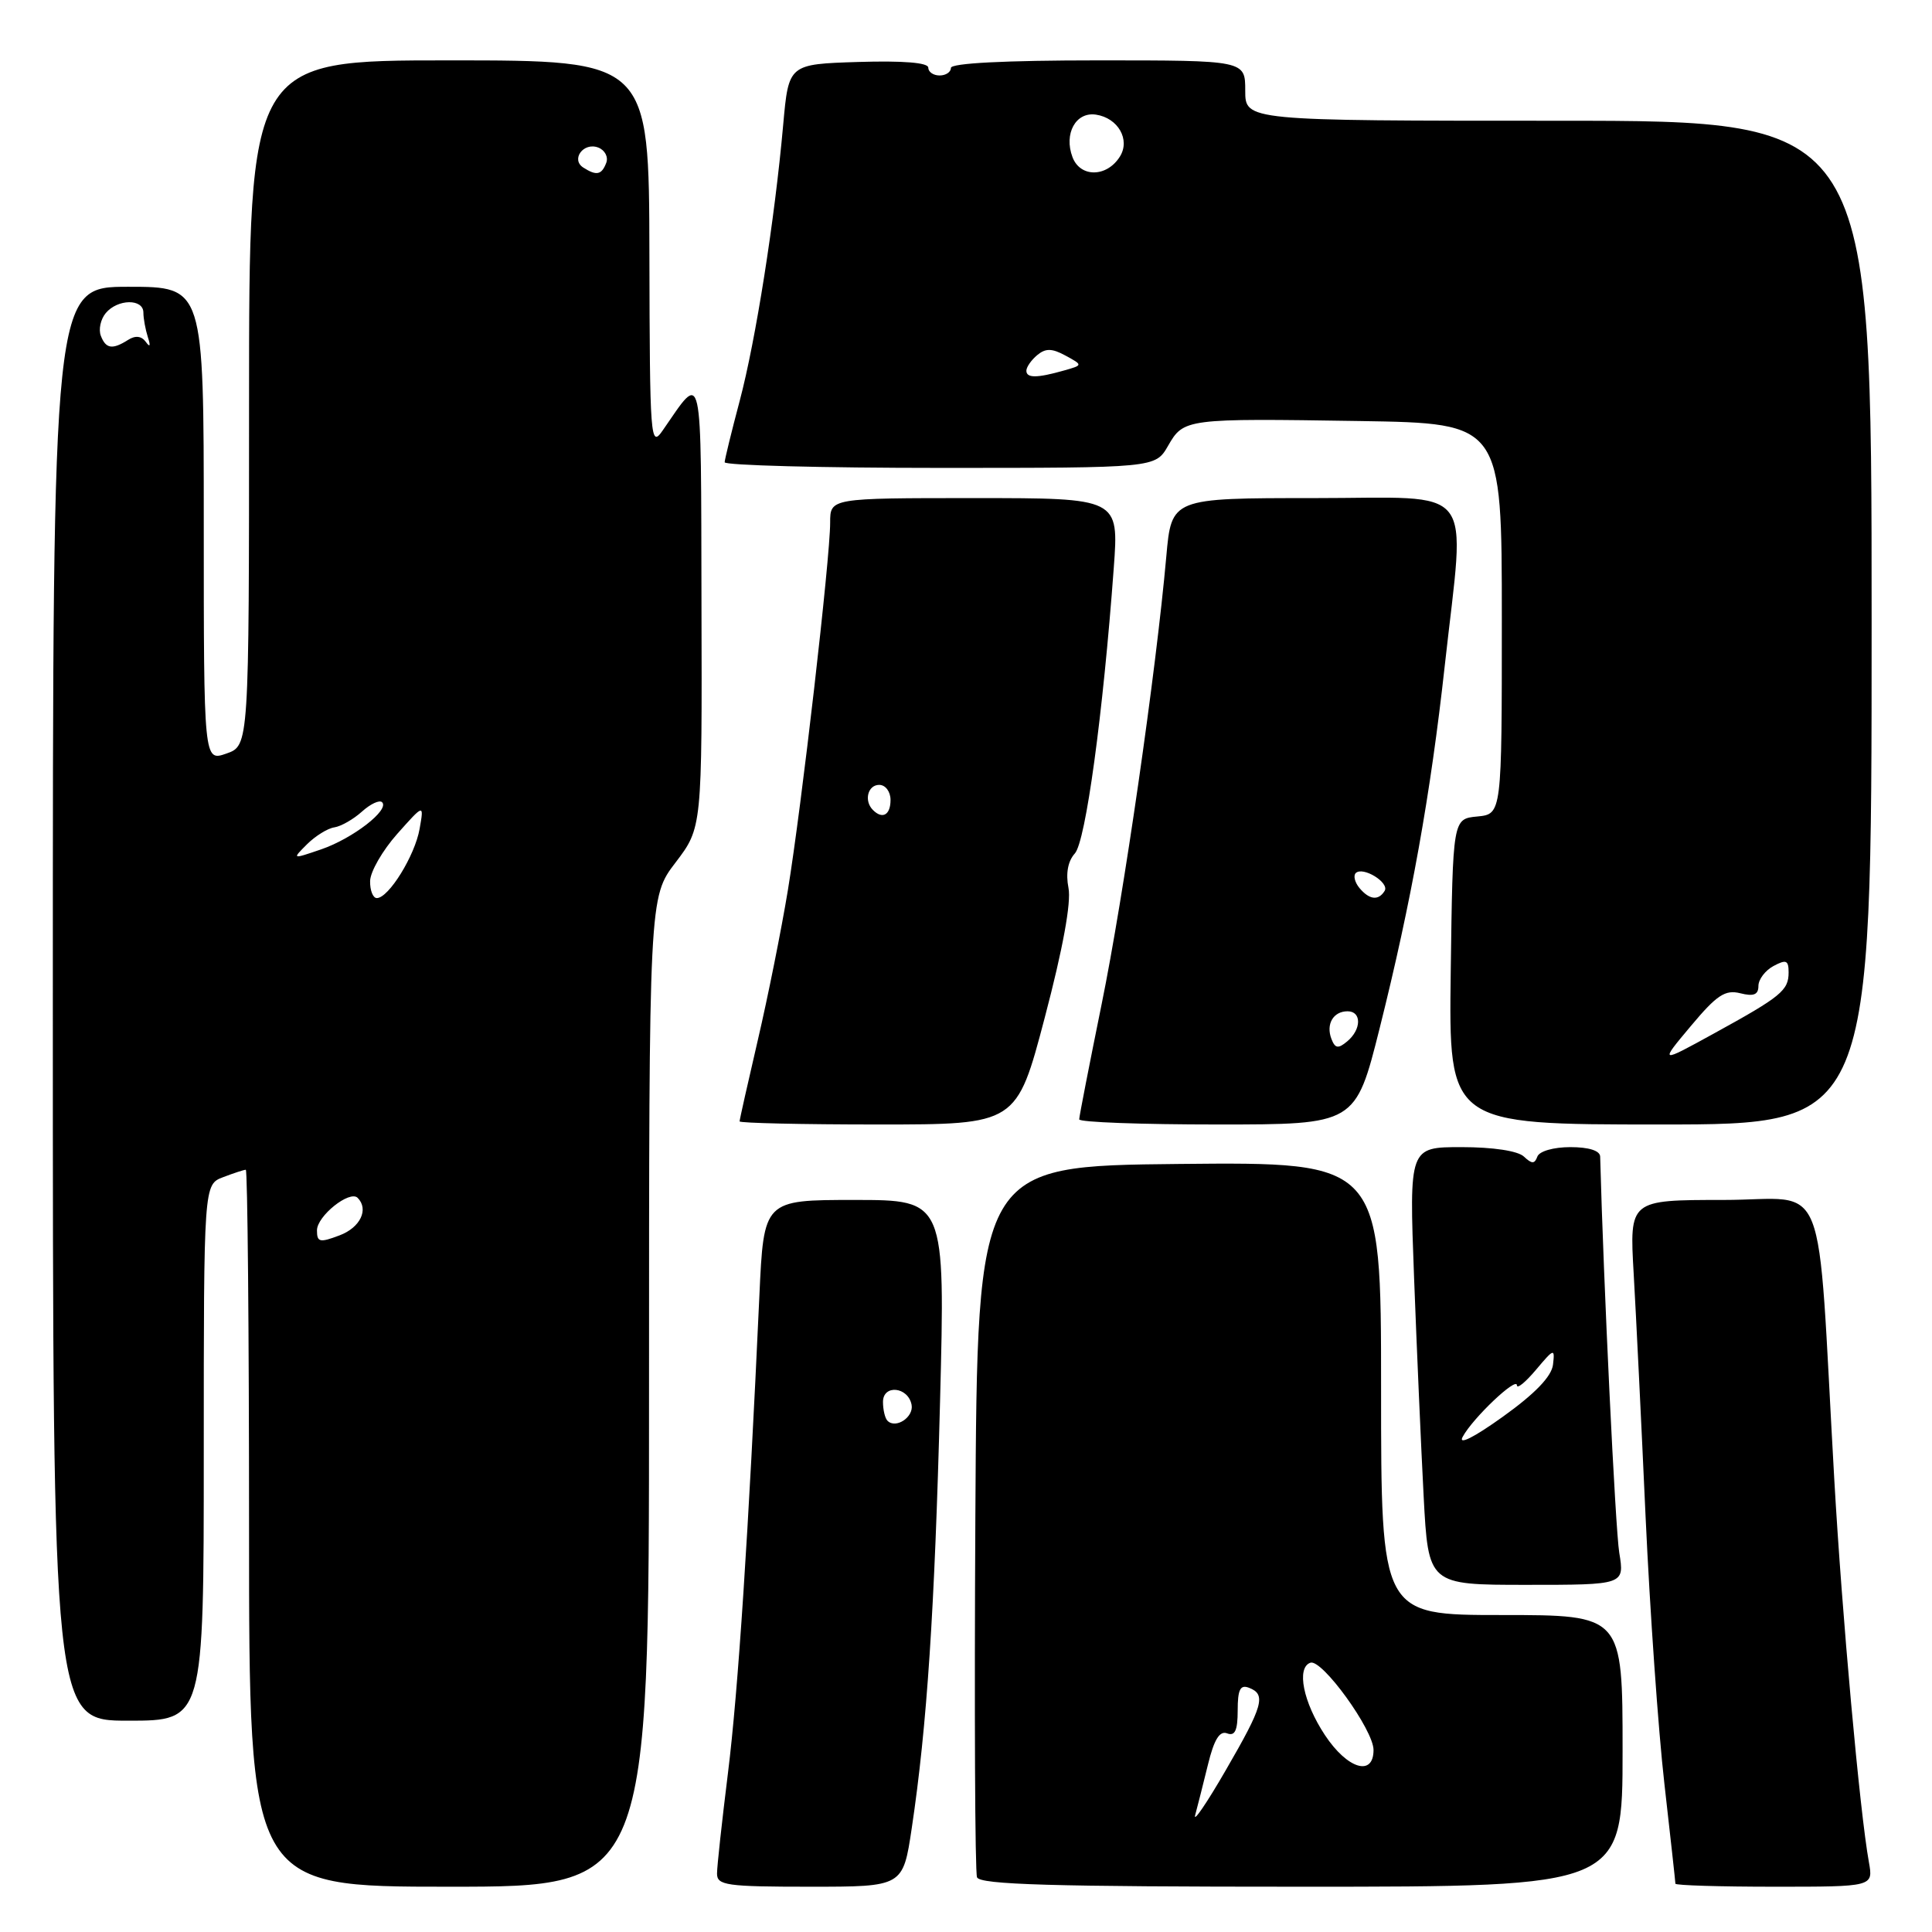 <?xml version="1.0" encoding="UTF-8" standalone="no"?>
<!DOCTYPE svg PUBLIC "-//W3C//DTD SVG 1.1//EN" "http://www.w3.org/Graphics/SVG/1.1/DTD/svg11.dtd" >
<svg xmlns="http://www.w3.org/2000/svg" xmlns:xlink="http://www.w3.org/1999/xlink" version="1.1" viewBox="0 0 256 256">
 <g >
 <path fill="currentColor"
d=" M 86.00 184.44 C 86.00 118.88 86.00 118.88 89.52 114.28 C 93.03 109.67 93.03 109.67 92.95 80.09 C 92.87 47.76 93.20 49.27 87.80 57.05 C 86.19 59.38 86.10 58.27 86.05 33.75 C 86.00 8.00 86.00 8.00 59.50 8.00 C 33.00 8.00 33.00 8.00 33.00 53.40 C 33.00 98.80 33.00 98.80 30.00 99.85 C 27.00 100.90 27.00 100.90 27.00 69.45 C 27.00 38.00 27.00 38.00 17.00 38.00 C 7.00 38.00 7.00 38.00 7.00 133.00 C 7.00 228.00 7.00 228.00 17.00 228.00 C 27.00 228.00 27.00 228.00 27.00 192.48 C 27.00 156.95 27.00 156.95 29.57 155.98 C 30.98 155.44 32.33 155.00 32.57 155.00 C 32.80 155.00 33.00 176.38 33.00 202.50 C 33.00 250.00 33.00 250.00 59.50 250.00 C 86.00 250.00 86.00 250.00 86.00 184.44 Z  M 120.81 242.25 C 122.83 228.76 123.85 213.30 124.56 185.75 C 125.25 159.00 125.25 159.00 113.22 159.00 C 101.20 159.00 101.20 159.00 100.62 171.75 C 99.19 202.99 97.80 224.20 96.46 234.92 C 95.67 241.29 95.01 247.29 95.01 248.25 C 95.00 249.82 96.25 250.00 107.33 250.00 C 119.65 250.00 119.65 250.00 120.81 242.25 Z  M 215.00 232.00 C 215.00 214.00 215.00 214.00 199.00 214.00 C 183.00 214.00 183.00 214.00 183.00 183.98 C 183.00 153.97 183.00 153.97 156.25 154.23 C 129.50 154.50 129.50 154.50 129.24 201.00 C 129.10 226.57 129.19 248.06 129.46 248.75 C 129.83 249.72 139.37 250.00 172.47 250.00 C 215.00 250.00 215.00 250.00 215.00 232.00 Z  M 247.64 246.75 C 246.43 240.10 244.07 213.91 243.05 196.00 C 240.69 154.47 242.48 159.00 228.36 159.00 C 215.91 159.00 215.91 159.00 216.47 168.75 C 216.78 174.11 217.49 188.62 218.05 201.00 C 218.62 213.38 219.73 229.28 220.54 236.35 C 221.34 243.41 222.00 249.37 222.00 249.60 C 222.00 249.82 227.90 250.00 235.11 250.00 C 248.22 250.00 248.22 250.00 247.64 246.75 Z  M 214.56 205.75 C 214.04 202.57 212.47 169.87 212.03 153.25 C 212.01 152.47 210.53 152.00 208.08 152.00 C 205.86 152.00 203.97 152.54 203.71 153.25 C 203.34 154.25 202.99 154.25 201.92 153.25 C 201.13 152.50 197.84 152.00 193.66 152.00 C 186.72 152.00 186.72 152.00 187.37 169.25 C 187.73 178.74 188.30 191.79 188.64 198.25 C 189.26 210.00 189.26 210.00 202.26 210.00 C 215.26 210.00 215.26 210.00 214.56 205.75 Z  M 138.44 134.82 C 140.84 125.70 141.96 119.57 141.58 117.66 C 141.20 115.74 141.50 114.11 142.42 113.09 C 143.86 111.50 146.16 94.63 147.58 75.25 C 148.26 66.00 148.26 66.00 129.13 66.00 C 110.00 66.00 110.00 66.00 110.00 69.25 C 110.00 73.99 106.21 106.93 104.39 118.00 C 103.53 123.22 101.74 132.15 100.41 137.84 C 99.09 143.52 98.00 148.36 98.00 148.59 C 98.00 148.81 106.26 149.00 116.35 149.00 C 134.71 149.00 134.71 149.00 138.44 134.82 Z  M 182.81 136.25 C 187.00 119.52 189.56 105.28 191.45 88.10 C 194.15 63.67 195.97 66.00 174.12 66.00 C 155.23 66.00 155.23 66.00 154.54 73.75 C 153.18 89.04 148.89 118.77 145.97 133.07 C 144.34 141.09 143.00 147.95 143.00 148.32 C 143.00 148.70 151.24 149.00 161.31 149.00 C 179.61 149.00 179.61 149.00 182.81 136.25 Z  M 248.00 82.50 C 248.00 16.00 248.00 16.00 206.50 16.00 C 165.00 16.00 165.00 16.00 165.00 12.00 C 165.00 8.00 165.00 8.00 145.50 8.00 C 133.17 8.00 126.00 8.37 126.00 9.00 C 126.00 9.55 125.33 10.00 124.50 10.00 C 123.67 10.00 123.00 9.53 123.00 8.96 C 123.00 8.30 119.66 8.03 113.75 8.21 C 104.50 8.50 104.50 8.50 103.78 16.50 C 102.65 29.20 100.13 45.14 98.01 53.13 C 96.93 57.19 96.04 60.84 96.02 61.25 C 96.01 61.66 108.85 62.00 124.55 62.00 C 153.09 62.00 153.09 62.00 154.77 59.08 C 156.85 55.46 157.06 55.43 180.25 55.79 C 199.00 56.09 199.00 56.09 199.00 81.98 C 199.00 107.87 199.00 107.87 195.75 108.19 C 192.50 108.50 192.50 108.50 192.23 128.75 C 191.96 149.00 191.96 149.00 219.98 149.00 C 248.00 149.00 248.00 149.00 248.00 82.50 Z  M 42.00 163.03 C 42.00 161.13 46.33 157.67 47.39 158.72 C 48.90 160.24 47.74 162.66 45.00 163.69 C 42.36 164.69 42.00 164.61 42.00 163.03 Z  M 49.04 116.75 C 49.06 115.51 50.68 112.70 52.63 110.50 C 56.19 106.50 56.19 106.50 55.60 109.83 C 54.98 113.37 51.50 119.00 49.93 119.00 C 49.42 119.00 49.02 117.99 49.04 116.75 Z  M 40.68 111.87 C 41.79 110.77 43.41 109.76 44.30 109.63 C 45.18 109.50 46.83 108.56 47.96 107.54 C 49.09 106.52 50.29 105.96 50.63 106.30 C 51.65 107.31 46.75 111.10 42.57 112.54 C 38.68 113.87 38.68 113.87 40.68 111.87 Z  M 13.36 44.49 C 13.04 43.66 13.33 42.31 14.01 41.49 C 15.58 39.60 19.00 39.55 19.00 41.42 C 19.00 42.20 19.27 43.66 19.59 44.67 C 19.98 45.85 19.88 46.08 19.32 45.30 C 18.75 44.52 17.94 44.42 16.97 45.04 C 14.89 46.36 14.02 46.22 13.36 44.49 Z  M 77.30 22.21 C 75.60 21.13 77.32 18.80 79.27 19.55 C 80.15 19.89 80.63 20.80 80.33 21.58 C 79.72 23.18 79.04 23.32 77.30 22.21 Z  M 117.60 188.26 C 117.27 187.94 117.00 186.81 117.00 185.76 C 117.00 183.41 120.33 183.74 120.79 186.14 C 121.10 187.77 118.70 189.37 117.60 188.26 Z  M 158.37 240.50 C 158.67 239.40 159.43 236.39 160.06 233.82 C 160.87 230.49 161.61 229.30 162.60 229.68 C 163.64 230.08 164.00 229.29 164.00 226.64 C 164.00 223.87 164.34 223.19 165.50 223.64 C 167.80 224.52 167.38 226.01 162.41 234.58 C 159.89 238.94 158.07 241.60 158.37 240.50 Z  M 175.56 229.91 C 172.68 225.56 171.76 220.98 173.63 220.32 C 175.16 219.77 182.00 229.23 182.00 231.88 C 182.00 235.46 178.53 234.40 175.56 229.91 Z  M 193.81 190.39 C 195.15 187.90 201.00 182.36 201.00 183.56 C 201.01 184.08 202.14 183.15 203.53 181.50 C 205.93 178.65 206.04 178.62 205.78 180.83 C 205.59 182.39 203.40 184.67 199.14 187.72 C 195.29 190.48 193.19 191.53 193.81 190.39 Z  M 115.67 107.33 C 114.45 106.12 114.98 104.00 116.50 104.00 C 117.33 104.00 118.00 104.89 118.00 106.00 C 118.00 107.99 116.93 108.60 115.67 107.33 Z  M 176.42 137.66 C 175.67 135.70 176.67 134.00 178.56 134.00 C 180.44 134.00 180.41 136.41 178.51 137.99 C 177.31 138.99 176.91 138.93 176.42 137.66 Z  M 180.13 117.66 C 179.52 116.92 179.30 116.04 179.64 115.69 C 180.58 114.76 184.15 116.95 183.47 118.05 C 182.65 119.38 181.44 119.23 180.13 117.66 Z  M 224.04 135.96 C 227.48 131.85 228.59 131.11 230.59 131.61 C 232.37 132.06 233.00 131.81 233.00 130.64 C 233.00 129.78 233.90 128.59 235.00 128.00 C 236.68 127.10 237.00 127.24 237.00 128.84 C 237.00 131.24 236.03 132.04 227.11 136.94 C 219.89 140.91 219.89 140.91 224.04 135.96 Z  M 136.00 49.12 C 136.00 48.64 136.65 47.71 137.44 47.05 C 138.55 46.13 139.39 46.14 141.19 47.12 C 143.50 48.38 143.50 48.38 141.00 49.09 C 137.40 50.11 136.00 50.12 136.00 49.12 Z  M 142.11 20.82 C 140.94 17.71 142.55 14.79 145.22 15.19 C 148.15 15.63 149.80 18.51 148.39 20.75 C 146.66 23.51 143.14 23.55 142.11 20.82 Z "/>
</g>
</svg>